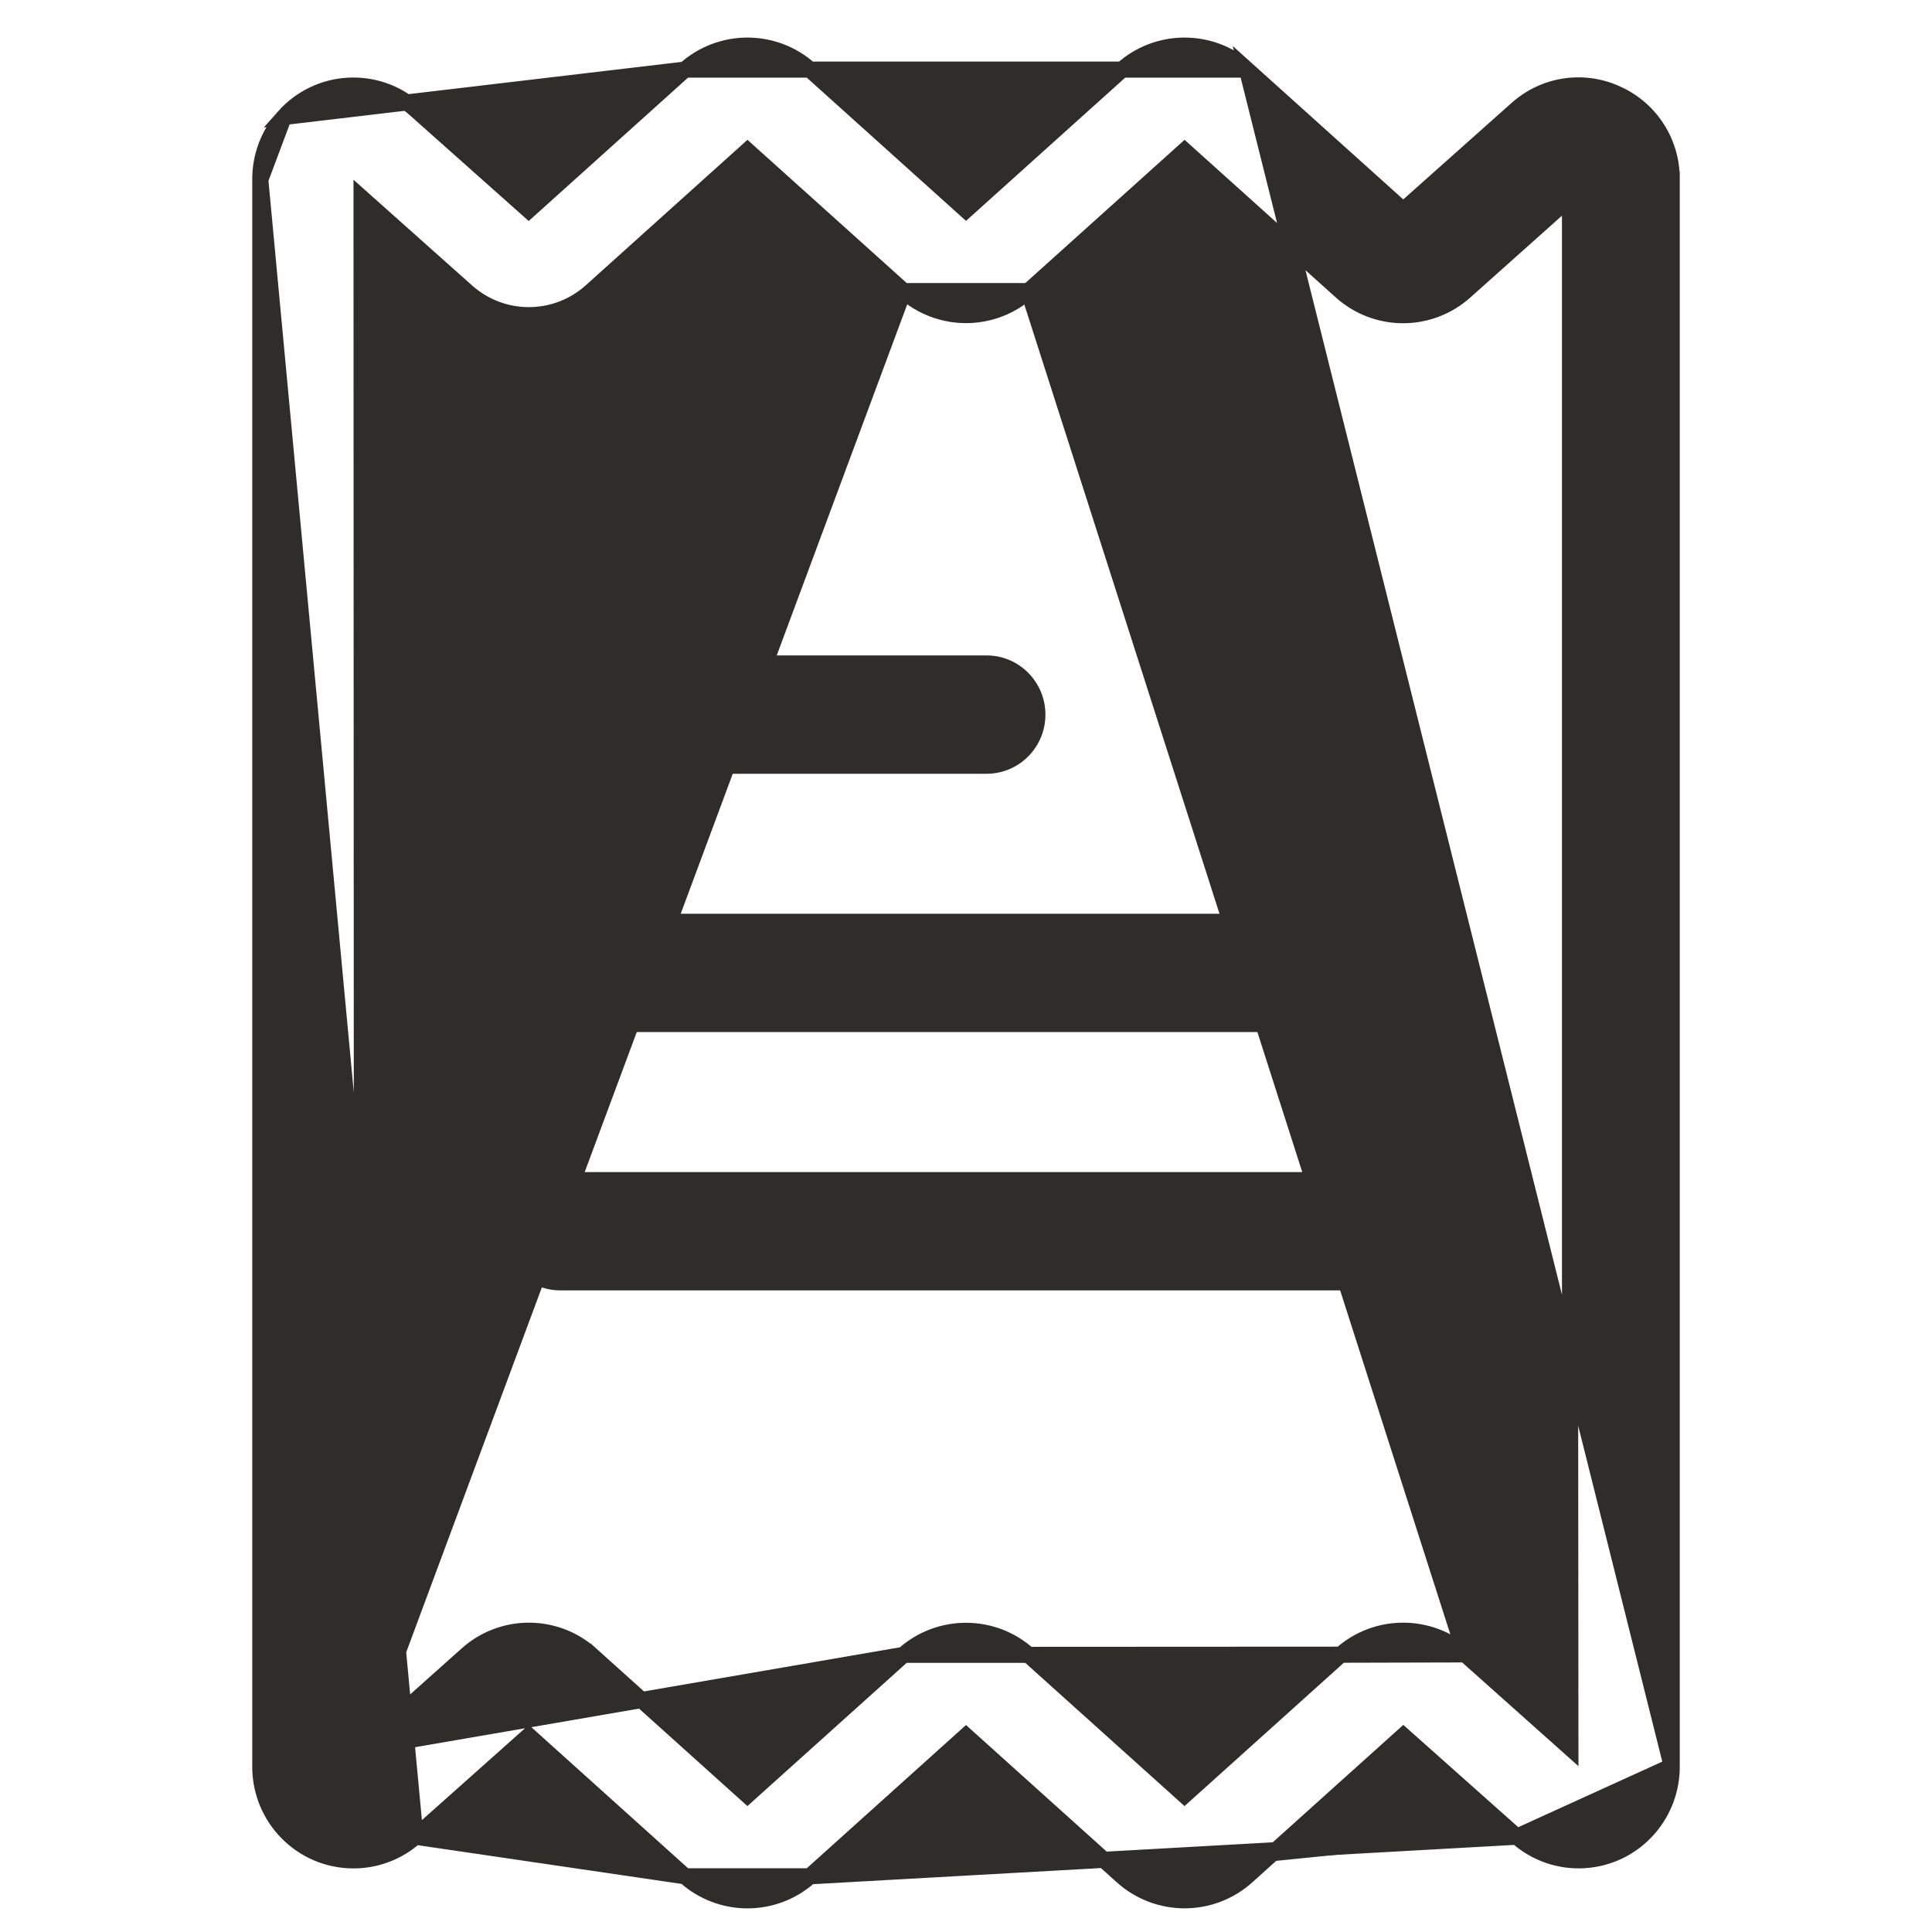 <svg width="36" height="36" viewBox="0 0 36 36" fill="none" xmlns="http://www.w3.org/2000/svg">
<path d="M5.288 2.18L5.288 2.18C5.924 1.46 7.02 1.395 7.736 2.035C7.736 2.035 7.736 2.035 7.736 2.035L9.851 3.917L12.763 1.297L5.288 2.18ZM5.288 2.18C5.003 2.502 4.847 2.919 4.85 3.349M5.288 2.18L4.85 3.349M4.85 3.349V32.91M4.85 3.349L7.74 34.224C7.419 34.511 7.005 34.668 6.576 34.665C5.616 34.66 4.845 33.873 4.85 32.91M4.85 32.91V32.91H5L4.85 32.91C4.85 32.91 4.85 32.91 4.85 32.91ZM28.264 34.224L26.149 32.342L23.236 34.962C22.574 35.558 21.571 35.558 20.909 34.962M28.264 34.224L15.091 34.962L18 32.345L20.909 34.962M28.264 34.224C28.98 34.864 30.076 34.799 30.712 34.079C30.997 33.757 31.153 33.34 31.15 32.91M28.264 34.224L31.15 32.91M20.909 34.962L21.009 34.85L20.909 34.962L20.909 34.962ZM31.15 32.91V3.35M31.15 32.91L23.235 1.297L26.147 3.917L28.259 2.036C28.259 2.036 28.26 2.036 28.26 2.036C28.77 1.573 29.506 1.461 30.13 1.75C30.758 2.031 31.158 2.66 31.15 3.35M31.15 3.35C31.15 3.35 31.15 3.35 31.15 3.351L31 3.349H31.15V3.35ZM20.909 1.297C21.571 0.701 22.573 0.701 23.235 1.297L20.909 1.297ZM20.909 1.297L18 3.914L15.091 1.297L20.909 1.297ZM27.302 30.827L27.302 30.827L29.262 32.575L29.255 23.67V23.67V3.684L27.297 5.432C26.637 6.022 25.642 6.02 24.985 5.426L22.073 2.807L19.164 5.423L27.302 30.827ZM27.302 30.827C26.639 30.237 25.642 30.239 24.983 30.833M27.302 30.827L24.983 30.833M6.745 32.575L8.703 30.827C9.363 30.237 10.358 30.239 11.015 30.833L11.015 30.833L10.915 30.945L11.015 30.833L13.927 33.452L16.836 30.836L6.745 32.575ZM6.745 32.575V28.633V28.633L6.737 3.684L8.698 5.432L8.698 5.432C9.361 6.022 10.358 6.02 11.017 5.426L13.928 2.807L16.837 5.423L6.745 32.575ZM24.983 30.833C24.983 30.833 24.983 30.833 24.983 30.833M24.983 30.833L24.983 30.833M24.983 30.833L22.072 33.452L19.163 30.836L24.983 30.833ZM7.74 34.224L9.853 32.342L12.764 34.962L7.74 34.224ZM15.091 1.297C14.428 0.701 13.426 0.701 12.764 1.297L15.091 1.297ZM12.765 34.962C13.427 35.559 14.429 35.559 15.091 34.962H12.765ZM19.163 30.835C18.501 30.239 17.499 30.239 16.836 30.835L19.163 30.835ZM16.837 5.424C17.499 6.02 18.501 6.02 19.163 5.424L16.837 5.424Z" fill="#2E2D29" stroke="#2E2D29" stroke-width="0.3"/>
<path d="M25.56 17.177H10.44C9.916 17.177 9.493 17.604 9.493 18.129C9.493 18.654 9.916 19.081 10.44 19.081H25.56C26.084 19.081 26.508 18.654 26.508 18.129C26.508 17.604 26.084 17.177 25.56 17.177Z" fill="#2E2D29" stroke="#2E2D29" stroke-width="0.3"/>
<path d="M18.383 12.363H10.44C9.916 12.363 9.493 12.791 9.493 13.316C9.493 13.841 9.916 14.268 10.44 14.268H18.383C18.907 14.268 19.33 13.841 19.33 13.316C19.33 12.791 18.907 12.363 18.383 12.363Z" fill="#2E2D29" stroke="#2E2D29" stroke-width="0.3"/>
<path d="M25.56 21.99H10.44C9.916 21.99 9.493 22.417 9.493 22.942C9.493 23.467 9.916 23.894 10.44 23.894H25.56C26.084 23.894 26.508 23.467 26.508 22.942C26.508 22.417 26.084 21.99 25.56 21.99Z" fill="#2E2D29" stroke="#2E2D29" stroke-width="0.3"/>
</svg>
